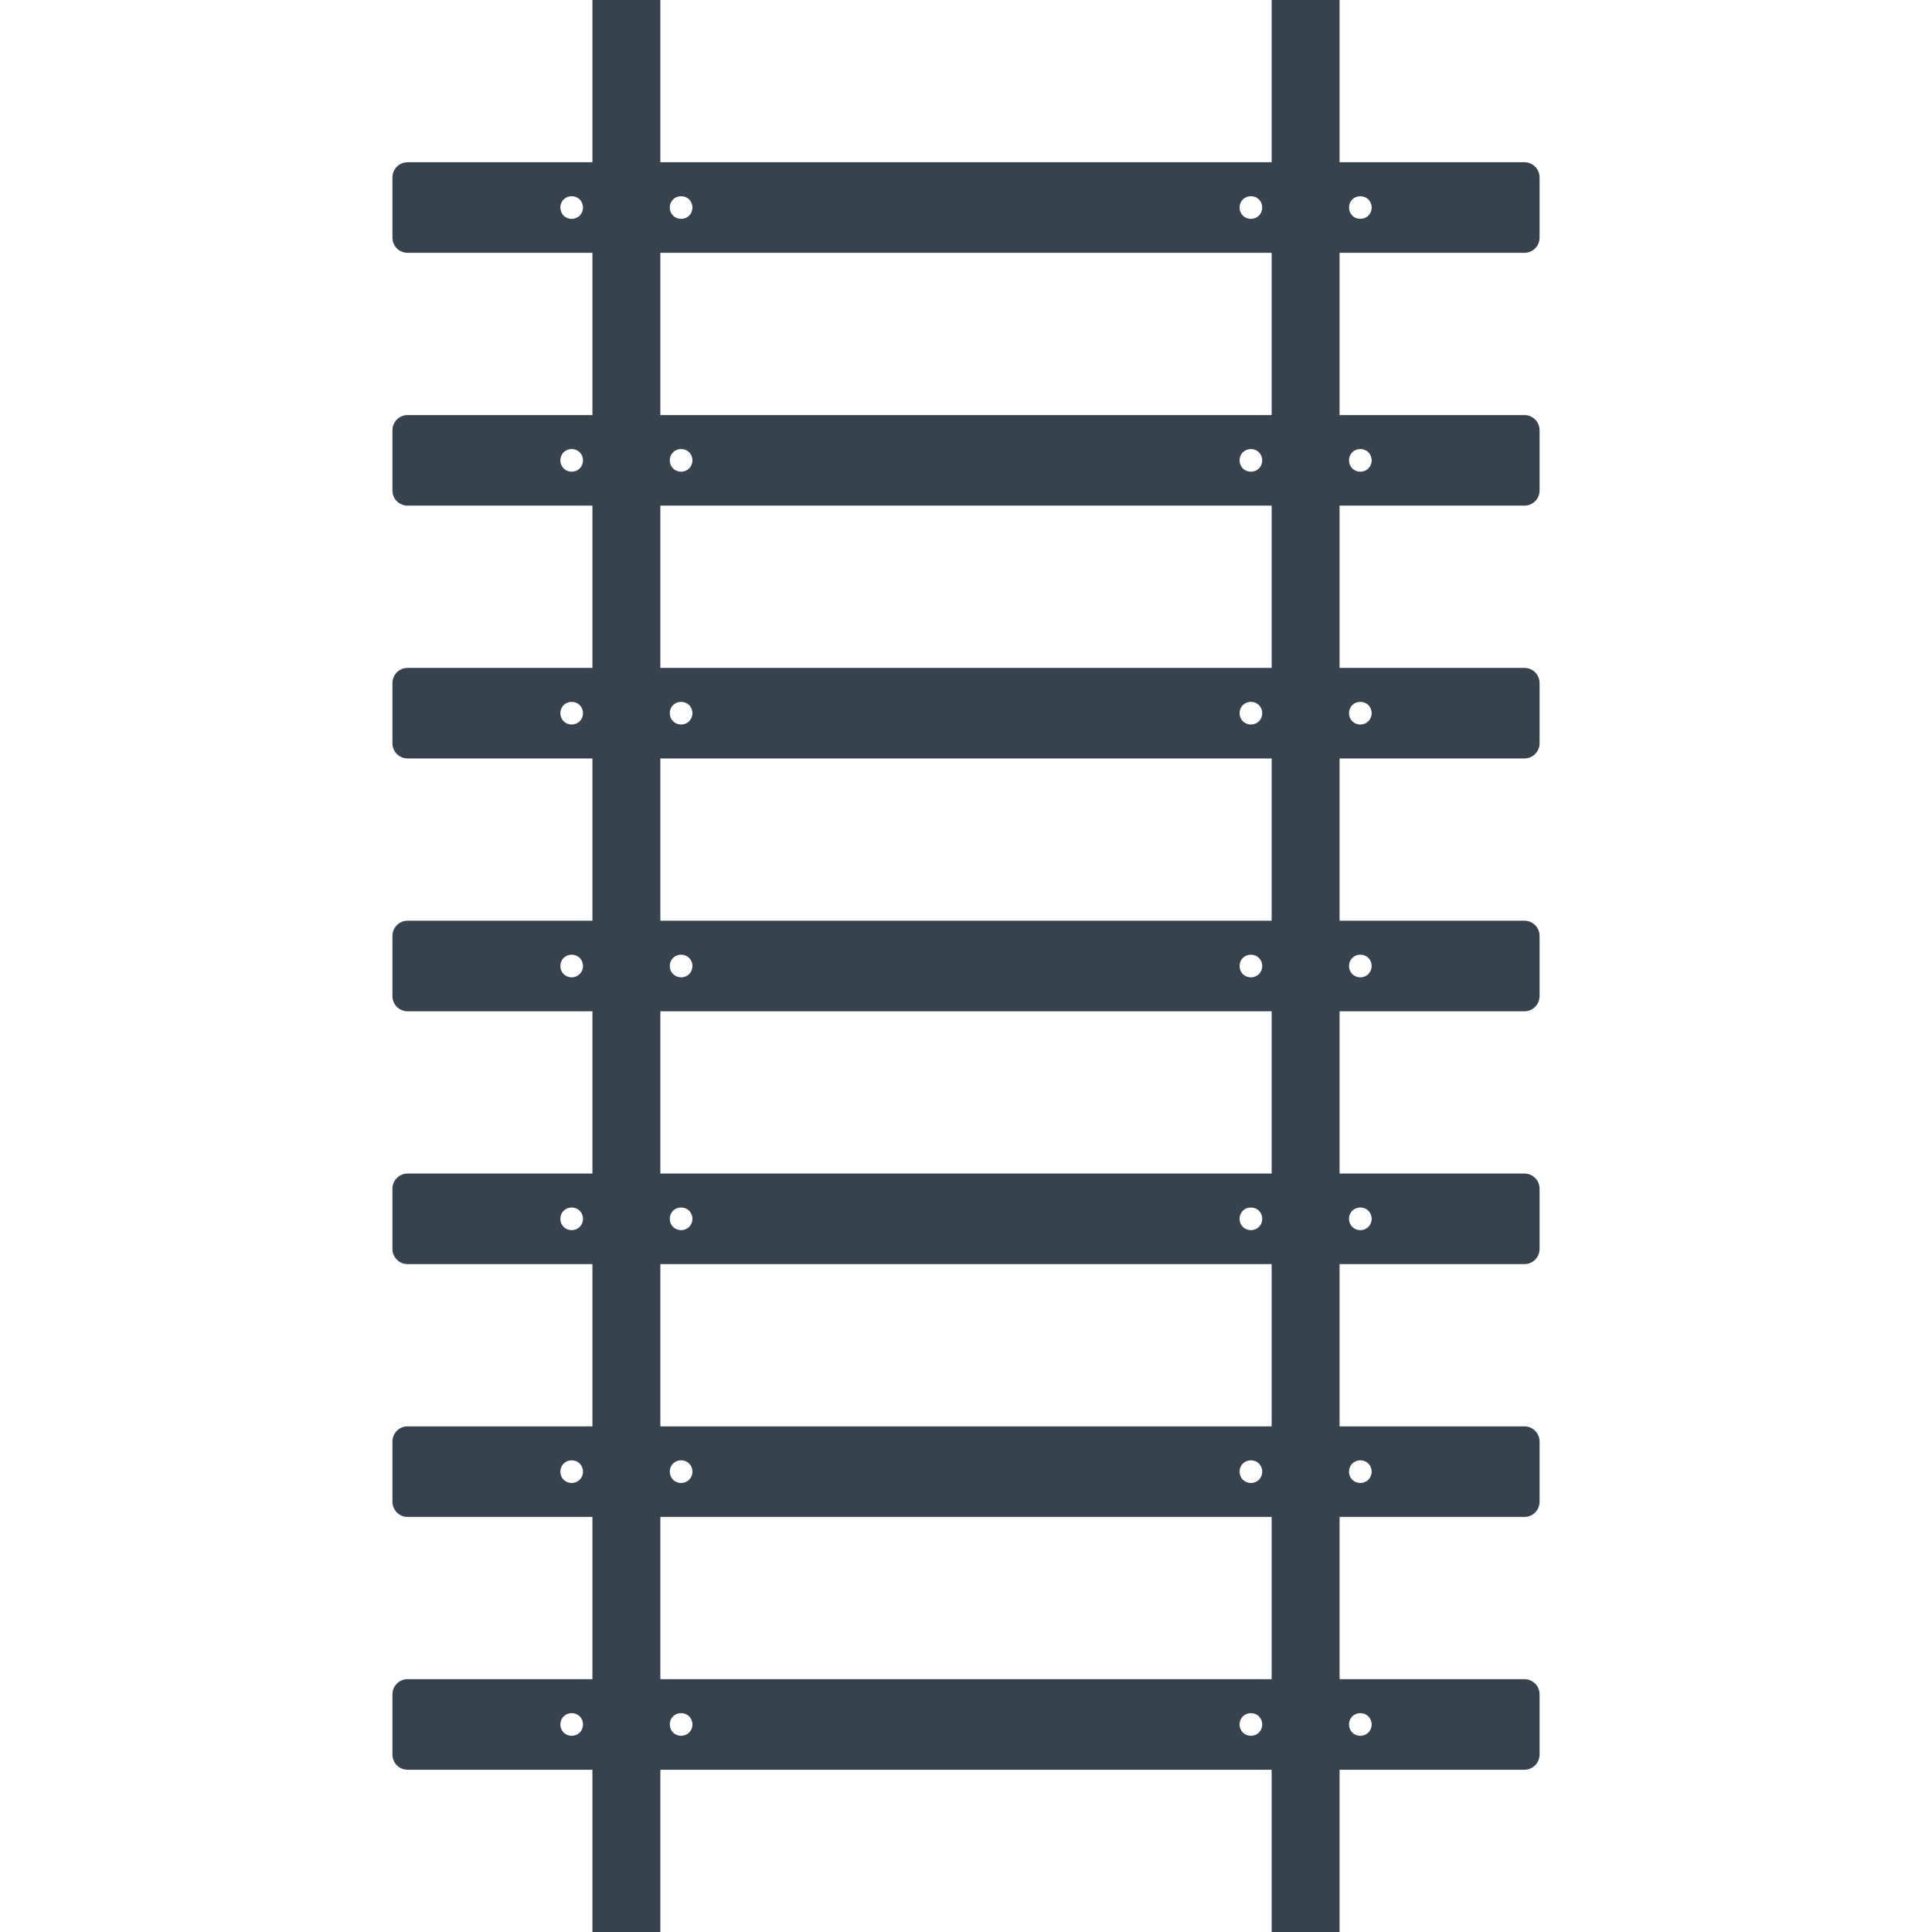 <svg xmlns="http://www.w3.org/2000/svg" viewBox="0 0 512 512" xml:space="preserve"><path d="M404 67c2.2 0 4-1.8 4-4V47c0-2.2-1.8-4-4-4h-49V0h-18v43H175V0h-18v43h-49c-2.2 0-4 1.8-4 4v16c0 2.2 1.8 4 4 4h49v43h-49c-2.2 0-4 1.8-4 4v16c0 2.2 1.8 4 4 4h49v43h-49c-2.2 0-4 1.8-4 4v16c0 2.2 1.8 4 4 4h49v43h-49c-2.2 0-4 1.8-4 4v16c0 2.2 1.8 4 4 4h49v43h-49c-2.2 0-4 1.8-4 4v16c0 2.2 1.8 4 4 4h49v43h-49c-2.2 0-4 1.8-4 4v16c0 2.2 1.8 4 4 4h49v43h-49c-2.2 0-4 1.8-4 4v16c0 2.2 1.8 4 4 4h49v43h18v-43h162v43h18v-43h49c2.2 0 4-1.8 4-4v-16c0-2.2-1.8-4-4-4h-49v-43h49c2.2 0 4-1.8 4-4v-16c0-2.2-1.8-4-4-4h-49v-43h49c2.2 0 4-1.8 4-4v-16c0-2.2-1.8-4-4-4h-49v-43h49c2.2 0 4-1.8 4-4v-16c0-2.2-1.8-4-4-4h-49v-43h49c2.2 0 4-1.8 4-4v-16c0-2.2-1.8-4-4-4h-49v-43h49c2.2 0 4-1.8 4-4v-16c0-2.2-1.8-4-4-4h-49V67h49zm-43.5-15c1.7 0 3 1.3 3 3s-1.3 3-3 3-3-1.3-3-3 1.3-3 3-3zm-209 6c-1.7 0-3-1.3-3-3s1.3-3 3-3 3 1.3 3 3-1.3 3-3 3zm0 67c-1.7 0-3-1.3-3-3s1.3-3 3-3 3 1.3 3 3-1.3 3-3 3zm0 67c-1.7 0-3-1.3-3-3s1.3-3 3-3 3 1.3 3 3-1.3 3-3 3zm0 67c-1.7 0-3-1.3-3-3s1.3-3 3-3 3 1.3 3 3-1.3 3-3 3zm0 67c-1.7 0-3-1.3-3-3s1.3-3 3-3 3 1.3 3 3-1.3 3-3 3zm0 67c-1.7 0-3-1.3-3-3s1.3-3 3-3 3 1.3 3 3-1.3 3-3 3zm0 67c-1.7 0-3-1.3-3-3s1.3-3 3-3 3 1.3 3 3-1.3 3-3 3zm180-408c1.7 0 3 1.3 3 3s-1.3 3-3 3-3-1.3-3-3 1.3-3 3-3zm-151 0c1.7 0 3 1.3 3 3s-1.3 3-3 3-3-1.3-3-3 1.3-3 3-3zm0 408c-1.7 0-3-1.3-3-3s1.3-3 3-3 3 1.3 3 3-1.3 3-3 3zm151 0c-1.7 0-3-1.3-3-3s1.3-3 3-3 3 1.3 3 3-1.3 3-3 3zm5.5-15H175v-43h162v43zm-159.5-55c0-1.7 1.3-3 3-3s3 1.3 3 3-1.3 3-3 3-3-1.3-3-3zm151 0c0-1.7 1.3-3 3-3s3 1.3 3 3-1.3 3-3 3-3-1.3-3-3zm8.5-12H175v-43h162v43zm-159.5-55c0-1.7 1.3-3 3-3s3 1.3 3 3-1.3 3-3 3-3-1.3-3-3zm151 0c0-1.7 1.3-3 3-3s3 1.3 3 3-1.3 3-3 3-3-1.3-3-3zm8.5-12H175v-43h162v43zm-159.5-55c0-1.7 1.3-3 3-3s3 1.3 3 3-1.3 3-3 3-3-1.3-3-3zm151 0c0-1.7 1.3-3 3-3s3 1.3 3 3-1.3 3-3 3-3-1.3-3-3zm8.5-12H175v-43h162v43zm-159.5-55c0-1.7 1.3-3 3-3s3 1.3 3 3-1.3 3-3 3-3-1.3-3-3zm151 0c0-1.7 1.3-3 3-3s3 1.3 3 3-1.3 3-3 3-3-1.3-3-3zm8.5-12H175v-43h162v43zm-159.5-55c0-1.7 1.3-3 3-3s3 1.3 3 3-1.3 3-3 3-3-1.3-3-3zm151 0c0-1.7 1.3-3 3-3s3 1.3 3 3-1.3 3-3 3-3-1.3-3-3zm8.5-12H175V67h162v43zm23.5 344c1.7 0 3 1.3 3 3s-1.3 3-3 3-3-1.3-3-3 1.3-3 3-3zm0-67c1.7 0 3 1.3 3 3s-1.3 3-3 3-3-1.3-3-3 1.3-3 3-3zm0-67c1.7 0 3 1.3 3 3s-1.3 3-3 3-3-1.3-3-3 1.3-3 3-3zm0-67c1.7 0 3 1.3 3 3s-1.3 3-3 3-3-1.3-3-3 1.3-3 3-3zm0-67c1.7 0 3 1.3 3 3s-1.3 3-3 3-3-1.3-3-3 1.3-3 3-3zm0-67c1.7 0 3 1.3 3 3s-1.3 3-3 3-3-1.3-3-3 1.3-3 3-3z" fill="#36434f"/></svg>